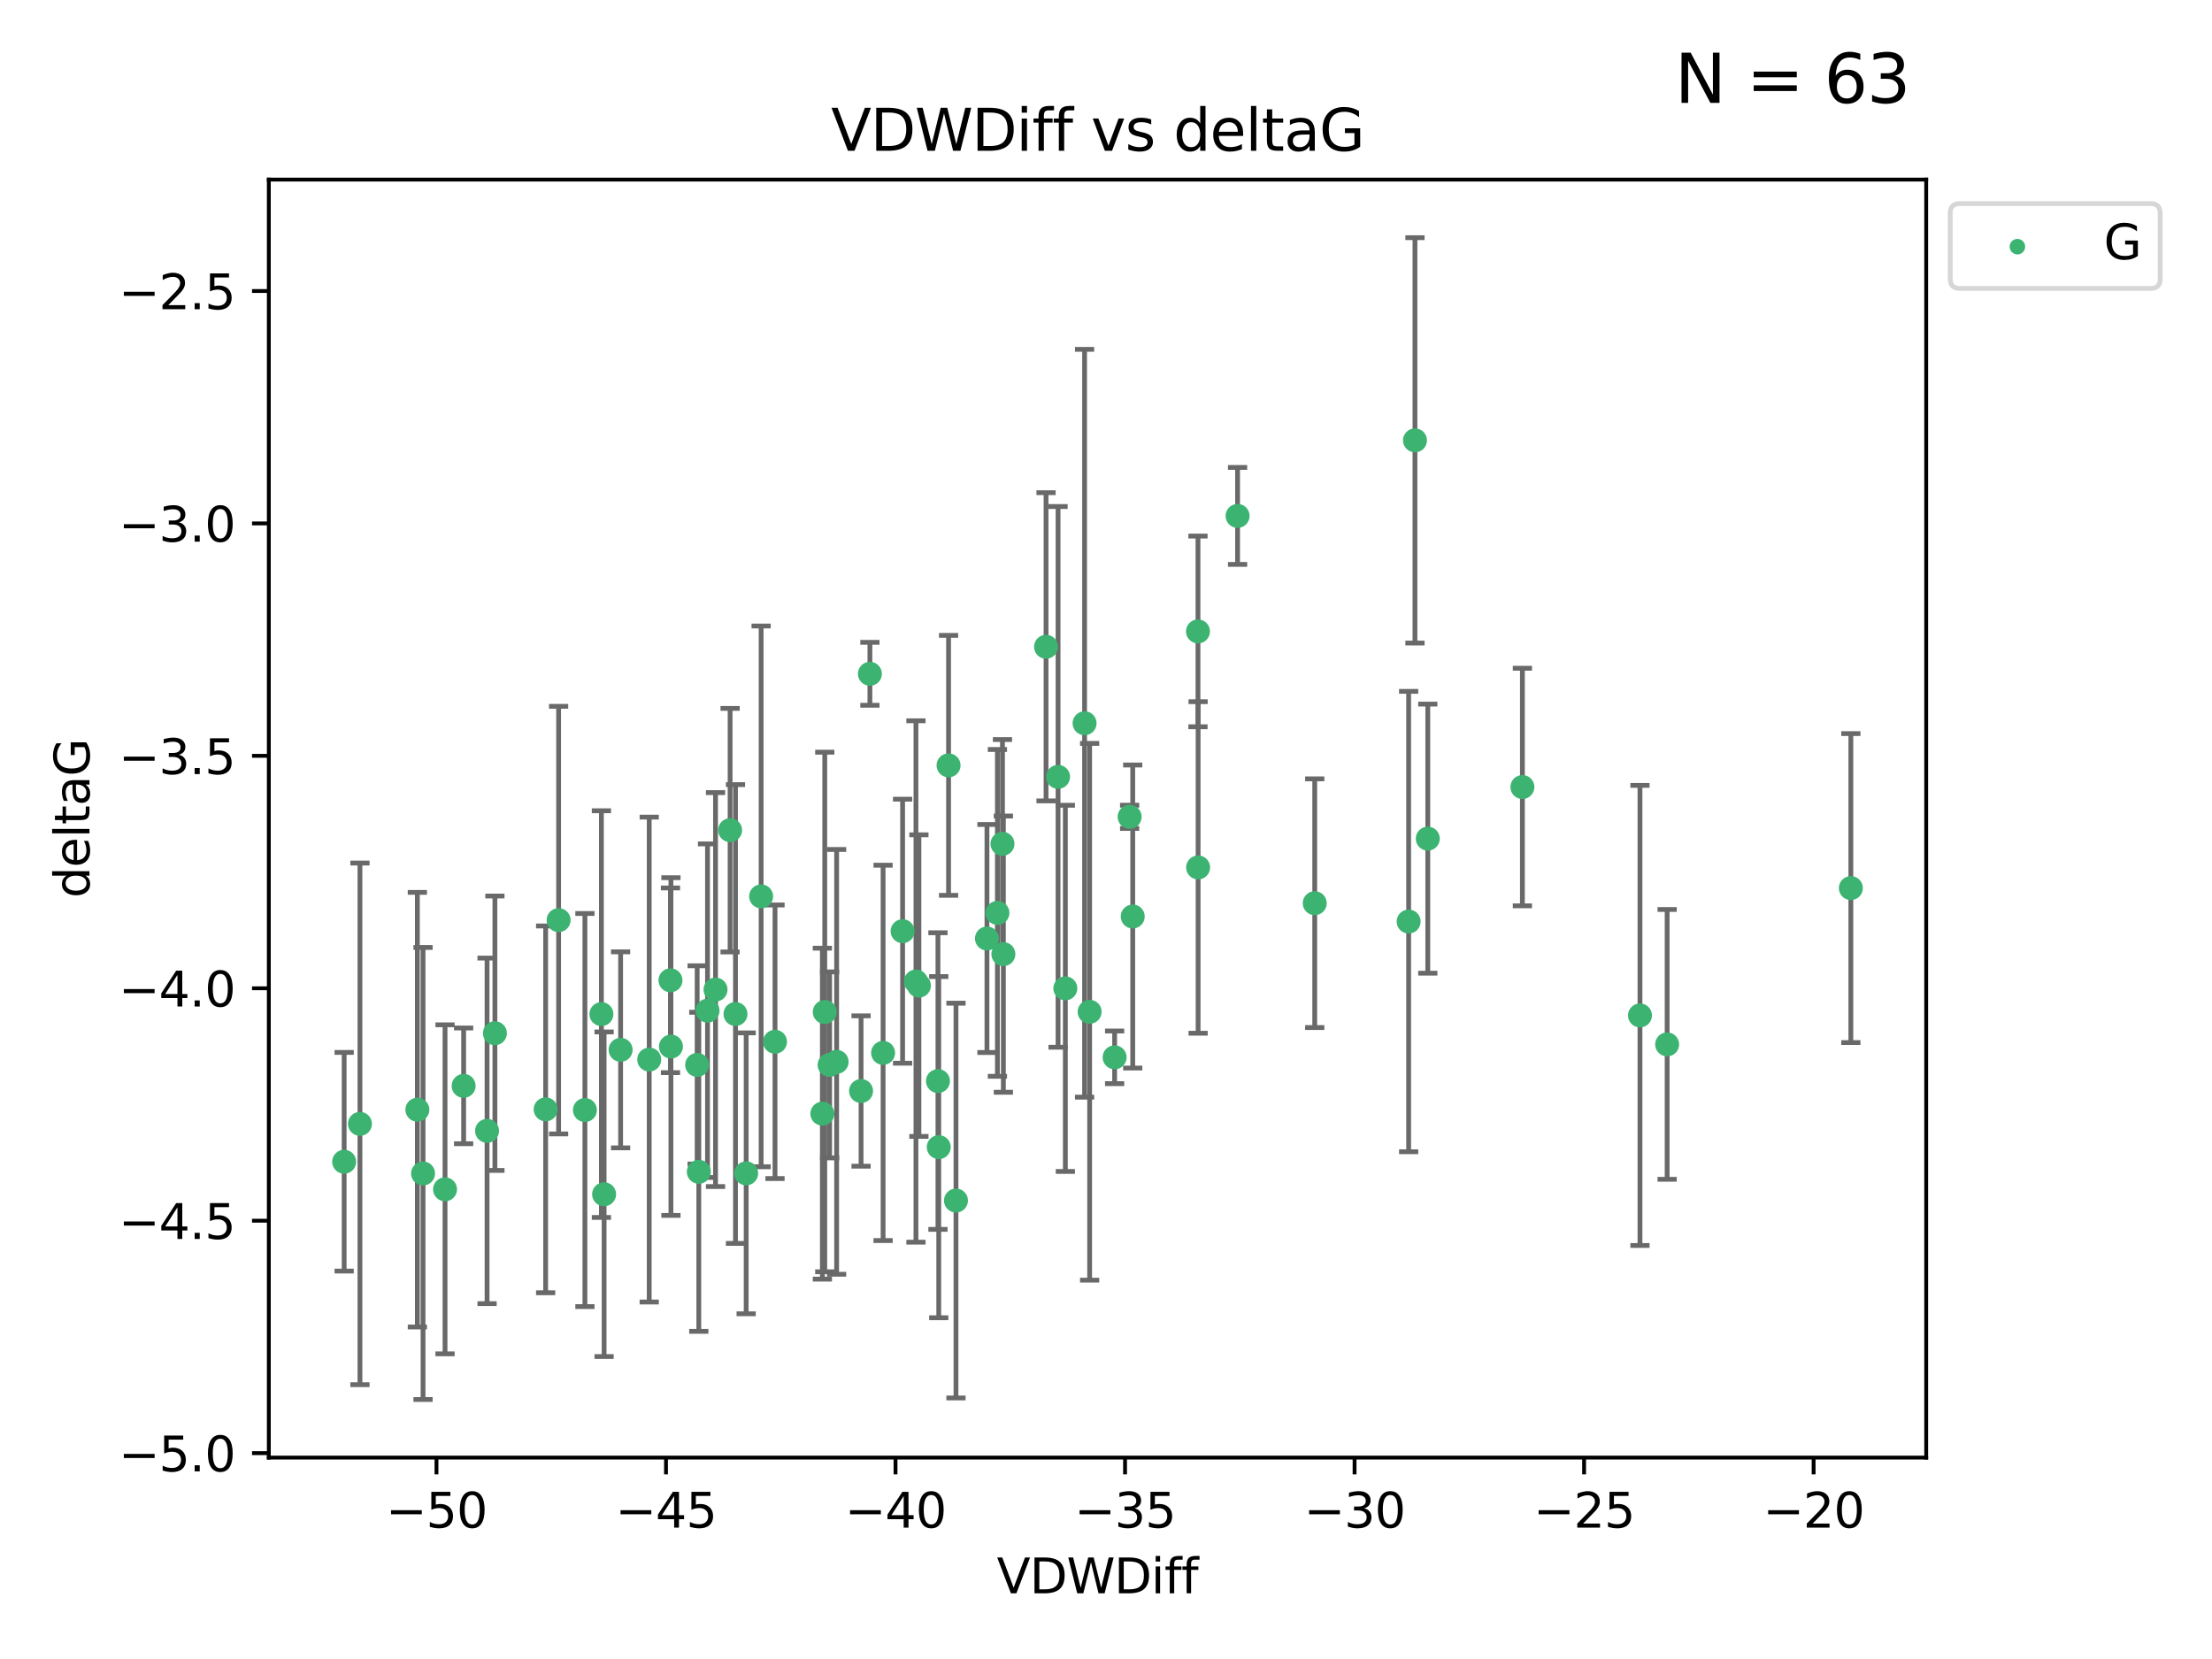 <?xml version="1.0" encoding="utf-8" standalone="no"?>
<!DOCTYPE svg PUBLIC "-//W3C//DTD SVG 1.1//EN"
  "http://www.w3.org/Graphics/SVG/1.1/DTD/svg11.dtd">
<svg xmlns:xlink="http://www.w3.org/1999/xlink" width="460.8pt" height="345.6pt" viewBox="0 0 460.8 345.6" xmlns="http://www.w3.org/2000/svg" version="1.1">
 <defs>
  <style type="text/css">*{stroke-linejoin: round; stroke-linecap: butt}</style>
 </defs>
 <g id="figure_1">
  <g id="patch_1">
   <path d="M 0 345.6 
L 460.8 345.6 
L 460.8 0 
L 0 0 
z
" style="fill: #ffffff"/>
  </g>
  <g id="axes_1">
   <g id="patch_2">
    <path d="M 56 303.64 
L 401.26 303.64 
L 401.26 37.411 
L 56 37.411 
z
" style="fill: #ffffff"/>
   </g>
   <g id="PathCollection_1">
    <defs>
     <path id="m05c394158f" d="M 0 1.118 
C 0.297 1.118 0.581 1 0.791 0.791 
C 1 0.581 1.118 0.297 1.118 0 
C 1.118 -0.297 1 -0.581 0.791 -0.791 
C 0.581 -1 0.297 -1.118 0 -1.118 
C -0.297 -1.118 -0.581 -1 -0.791 -0.791 
C -1 -0.581 -1.118 -0.297 -1.118 0 
C -1.118 0.297 -1 0.581 -0.791 0.791 
C -0.581 1 -0.297 1.118 0 1.118 
z
" style="stroke: #3cb371"/>
    </defs>
    <g clip-path="url(#pdeabb6ea6e)">
     <use xlink:href="#m05c394158f" x="145.232" y="221.839" style="fill: #3cb371; stroke: #3cb371"/>
     <use xlink:href="#m05c394158f" x="88.128" y="244.454" style="fill: #3cb371; stroke: #3cb371"/>
     <use xlink:href="#m05c394158f" x="101.463" y="235.581" style="fill: #3cb371; stroke: #3cb371"/>
     <use xlink:href="#m05c394158f" x="149.058" y="206.146" style="fill: #3cb371; stroke: #3cb371"/>
     <use xlink:href="#m05c394158f" x="139.768" y="218.017" style="fill: #3cb371; stroke: #3cb371"/>
     <use xlink:href="#m05c394158f" x="135.244" y="220.725" style="fill: #3cb371; stroke: #3cb371"/>
     <use xlink:href="#m05c394158f" x="74.983" y="234.121" style="fill: #3cb371; stroke: #3cb371"/>
     <use xlink:href="#m05c394158f" x="172.823" y="221.839" style="fill: #3cb371; stroke: #3cb371"/>
     <use xlink:href="#m05c394158f" x="195.56" y="238.972" style="fill: #3cb371; stroke: #3cb371"/>
     <use xlink:href="#m05c394158f" x="71.694" y="242.013" style="fill: #3cb371; stroke: #3cb371"/>
     <use xlink:href="#m05c394158f" x="147.387" y="210.541" style="fill: #3cb371; stroke: #3cb371"/>
     <use xlink:href="#m05c394158f" x="145.574" y="244.106" style="fill: #3cb371; stroke: #3cb371"/>
     <use xlink:href="#m05c394158f" x="113.668" y="231.1" style="fill: #3cb371; stroke: #3cb371"/>
     <use xlink:href="#m05c394158f" x="92.709" y="247.757" style="fill: #3cb371; stroke: #3cb371"/>
     <use xlink:href="#m05c394158f" x="158.557" y="186.729" style="fill: #3cb371; stroke: #3cb371"/>
     <use xlink:href="#m05c394158f" x="188.027" y="193.984" style="fill: #3cb371; stroke: #3cb371"/>
     <use xlink:href="#m05c394158f" x="171.813" y="210.816" style="fill: #3cb371; stroke: #3cb371"/>
     <use xlink:href="#m05c394158f" x="129.286" y="218.701" style="fill: #3cb371; stroke: #3cb371"/>
     <use xlink:href="#m05c394158f" x="86.946" y="231.169" style="fill: #3cb371; stroke: #3cb371"/>
     <use xlink:href="#m05c394158f" x="161.45" y="217.019" style="fill: #3cb371; stroke: #3cb371"/>
     <use xlink:href="#m05c394158f" x="174.285" y="221.206" style="fill: #3cb371; stroke: #3cb371"/>
     <use xlink:href="#m05c394158f" x="195.393" y="225.206" style="fill: #3cb371; stroke: #3cb371"/>
     <use xlink:href="#m05c394158f" x="116.369" y="191.682" style="fill: #3cb371; stroke: #3cb371"/>
     <use xlink:href="#m05c394158f" x="121.849" y="231.244" style="fill: #3cb371; stroke: #3cb371"/>
     <use xlink:href="#m05c394158f" x="153.216" y="211.237" style="fill: #3cb371; stroke: #3cb371"/>
     <use xlink:href="#m05c394158f" x="152.094" y="172.942" style="fill: #3cb371; stroke: #3cb371"/>
     <use xlink:href="#m05c394158f" x="179.374" y="227.278" style="fill: #3cb371; stroke: #3cb371"/>
     <use xlink:href="#m05c394158f" x="103.098" y="215.242" style="fill: #3cb371; stroke: #3cb371"/>
     <use xlink:href="#m05c394158f" x="171.313" y="231.996" style="fill: #3cb371; stroke: #3cb371"/>
     <use xlink:href="#m05c394158f" x="273.883" y="188.152" style="fill: #3cb371; stroke: #3cb371"/>
     <use xlink:href="#m05c394158f" x="96.584" y="226.203" style="fill: #3cb371; stroke: #3cb371"/>
     <use xlink:href="#m05c394158f" x="125.285" y="211.258" style="fill: #3cb371; stroke: #3cb371"/>
     <use xlink:href="#m05c394158f" x="125.846" y="248.785" style="fill: #3cb371; stroke: #3cb371"/>
     <use xlink:href="#m05c394158f" x="155.439" y="244.427" style="fill: #3cb371; stroke: #3cb371"/>
     <use xlink:href="#m05c394158f" x="235.969" y="190.925" style="fill: #3cb371; stroke: #3cb371"/>
     <use xlink:href="#m05c394158f" x="217.911" y="134.737" style="fill: #3cb371; stroke: #3cb371"/>
     <use xlink:href="#m05c394158f" x="249.563" y="131.536" style="fill: #3cb371; stroke: #3cb371"/>
     <use xlink:href="#m05c394158f" x="190.81" y="204.459" style="fill: #3cb371; stroke: #3cb371"/>
     <use xlink:href="#m05c394158f" x="232.197" y="220.259" style="fill: #3cb371; stroke: #3cb371"/>
     <use xlink:href="#m05c394158f" x="209.021" y="198.764" style="fill: #3cb371; stroke: #3cb371"/>
     <use xlink:href="#m05c394158f" x="183.964" y="219.335" style="fill: #3cb371; stroke: #3cb371"/>
     <use xlink:href="#m05c394158f" x="199.148" y="250.1" style="fill: #3cb371; stroke: #3cb371"/>
     <use xlink:href="#m05c394158f" x="249.589" y="180.705" style="fill: #3cb371; stroke: #3cb371"/>
     <use xlink:href="#m05c394158f" x="205.601" y="195.507" style="fill: #3cb371; stroke: #3cb371"/>
     <use xlink:href="#m05c394158f" x="139.672" y="204.216" style="fill: #3cb371; stroke: #3cb371"/>
     <use xlink:href="#m05c394158f" x="221.931" y="205.891" style="fill: #3cb371; stroke: #3cb371"/>
     <use xlink:href="#m05c394158f" x="191.428" y="205.324" style="fill: #3cb371; stroke: #3cb371"/>
     <use xlink:href="#m05c394158f" x="317.144" y="163.954" style="fill: #3cb371; stroke: #3cb371"/>
     <use xlink:href="#m05c394158f" x="208.833" y="175.78" style="fill: #3cb371; stroke: #3cb371"/>
     <use xlink:href="#m05c394158f" x="225.939" y="150.666" style="fill: #3cb371; stroke: #3cb371"/>
     <use xlink:href="#m05c394158f" x="347.295" y="217.565" style="fill: #3cb371; stroke: #3cb371"/>
     <use xlink:href="#m05c394158f" x="181.218" y="140.365" style="fill: #3cb371; stroke: #3cb371"/>
     <use xlink:href="#m05c394158f" x="257.811" y="107.475" style="fill: #3cb371; stroke: #3cb371"/>
     <use xlink:href="#m05c394158f" x="207.78" y="190.172" style="fill: #3cb371; stroke: #3cb371"/>
     <use xlink:href="#m05c394158f" x="220.412" y="161.836" style="fill: #3cb371; stroke: #3cb371"/>
     <use xlink:href="#m05c394158f" x="197.604" y="159.439" style="fill: #3cb371; stroke: #3cb371"/>
     <use xlink:href="#m05c394158f" x="235.324" y="170.16" style="fill: #3cb371; stroke: #3cb371"/>
     <use xlink:href="#m05c394158f" x="226.991" y="210.775" style="fill: #3cb371; stroke: #3cb371"/>
     <use xlink:href="#m05c394158f" x="294.765" y="91.737" style="fill: #3cb371; stroke: #3cb371"/>
     <use xlink:href="#m05c394158f" x="293.447" y="191.977" style="fill: #3cb371; stroke: #3cb371"/>
     <use xlink:href="#m05c394158f" x="341.637" y="211.534" style="fill: #3cb371; stroke: #3cb371"/>
     <use xlink:href="#m05c394158f" x="297.434" y="174.704" style="fill: #3cb371; stroke: #3cb371"/>
     <use xlink:href="#m05c394158f" x="385.566" y="185.004" style="fill: #3cb371; stroke: #3cb371"/>
    </g>
   </g>
   <g id="matplotlib.axis_1">
    <g id="xtick_1">
     <g id="line2d_1">
      <defs>
       <path id="m6ae0094a6b" d="M 0 0 
L 0 3.5 
" style="stroke: #000000; stroke-width: 0.8"/>
      </defs>
      <g>
       <use xlink:href="#m6ae0094a6b" x="90.925" y="303.64" style="stroke: #000000; stroke-width: 0.8"/>
      </g>
     </g>
     <g id="text_1">
      <!-- −50 -->
      <g transform="translate(80.373 318.238)scale(0.1 -0.1)">
       <defs>
        <path id="DejaVuSans-2212" d="M 678 2272 
L 4684 2272 
L 4684 1741 
L 678 1741 
L 678 2272 
z
" transform="scale(0.016)"/>
        <path id="DejaVuSans-35" d="M 691 4666 
L 3169 4666 
L 3169 4134 
L 1269 4134 
L 1269 2991 
Q 1406 3038 1543 3061 
Q 1681 3084 1819 3084 
Q 2600 3084 3056 2656 
Q 3513 2228 3513 1497 
Q 3513 744 3044 326 
Q 2575 -91 1722 -91 
Q 1428 -91 1123 -41 
Q 819 9 494 109 
L 494 744 
Q 775 591 1075 516 
Q 1375 441 1709 441 
Q 2250 441 2565 725 
Q 2881 1009 2881 1497 
Q 2881 1984 2565 2268 
Q 2250 2553 1709 2553 
Q 1456 2553 1204 2497 
Q 953 2441 691 2322 
L 691 4666 
z
" transform="scale(0.016)"/>
        <path id="DejaVuSans-30" d="M 2034 4250 
Q 1547 4250 1301 3770 
Q 1056 3291 1056 2328 
Q 1056 1369 1301 889 
Q 1547 409 2034 409 
Q 2525 409 2770 889 
Q 3016 1369 3016 2328 
Q 3016 3291 2770 3770 
Q 2525 4250 2034 4250 
z
M 2034 4750 
Q 2819 4750 3233 4129 
Q 3647 3509 3647 2328 
Q 3647 1150 3233 529 
Q 2819 -91 2034 -91 
Q 1250 -91 836 529 
Q 422 1150 422 2328 
Q 422 3509 836 4129 
Q 1250 4750 2034 4750 
z
" transform="scale(0.016)"/>
       </defs>
       <use xlink:href="#DejaVuSans-2212"/>
       <use xlink:href="#DejaVuSans-35" x="83.789"/>
       <use xlink:href="#DejaVuSans-30" x="147.412"/>
      </g>
     </g>
    </g>
    <g id="xtick_2">
     <g id="line2d_2">
      <g>
       <use xlink:href="#m6ae0094a6b" x="138.74" y="303.64" style="stroke: #000000; stroke-width: 0.8"/>
      </g>
     </g>
     <g id="text_2">
      <!-- −45 -->
      <g transform="translate(128.187 318.238)scale(0.1 -0.1)">
       <defs>
        <path id="DejaVuSans-34" d="M 2419 4116 
L 825 1625 
L 2419 1625 
L 2419 4116 
z
M 2253 4666 
L 3047 4666 
L 3047 1625 
L 3713 1625 
L 3713 1100 
L 3047 1100 
L 3047 0 
L 2419 0 
L 2419 1100 
L 313 1100 
L 313 1709 
L 2253 4666 
z
" transform="scale(0.016)"/>
       </defs>
       <use xlink:href="#DejaVuSans-2212"/>
       <use xlink:href="#DejaVuSans-34" x="83.789"/>
       <use xlink:href="#DejaVuSans-35" x="147.412"/>
      </g>
     </g>
    </g>
    <g id="xtick_3">
     <g id="line2d_3">
      <g>
       <use xlink:href="#m6ae0094a6b" x="186.554" y="303.64" style="stroke: #000000; stroke-width: 0.8"/>
      </g>
     </g>
     <g id="text_3">
      <!-- −40 -->
      <g transform="translate(176.001 318.238)scale(0.1 -0.1)">
       <use xlink:href="#DejaVuSans-2212"/>
       <use xlink:href="#DejaVuSans-34" x="83.789"/>
       <use xlink:href="#DejaVuSans-30" x="147.412"/>
      </g>
     </g>
    </g>
    <g id="xtick_4">
     <g id="line2d_4">
      <g>
       <use xlink:href="#m6ae0094a6b" x="234.368" y="303.64" style="stroke: #000000; stroke-width: 0.8"/>
      </g>
     </g>
     <g id="text_4">
      <!-- −35 -->
      <g transform="translate(223.815 318.238)scale(0.1 -0.1)">
       <defs>
        <path id="DejaVuSans-33" d="M 2597 2516 
Q 3050 2419 3304 2112 
Q 3559 1806 3559 1356 
Q 3559 666 3084 287 
Q 2609 -91 1734 -91 
Q 1441 -91 1130 -33 
Q 819 25 488 141 
L 488 750 
Q 750 597 1062 519 
Q 1375 441 1716 441 
Q 2309 441 2620 675 
Q 2931 909 2931 1356 
Q 2931 1769 2642 2001 
Q 2353 2234 1838 2234 
L 1294 2234 
L 1294 2753 
L 1863 2753 
Q 2328 2753 2575 2939 
Q 2822 3125 2822 3475 
Q 2822 3834 2567 4026 
Q 2313 4219 1838 4219 
Q 1578 4219 1281 4162 
Q 984 4106 628 3988 
L 628 4550 
Q 988 4650 1302 4700 
Q 1616 4750 1894 4750 
Q 2613 4750 3031 4423 
Q 3450 4097 3450 3541 
Q 3450 3153 3228 2886 
Q 3006 2619 2597 2516 
z
" transform="scale(0.016)"/>
       </defs>
       <use xlink:href="#DejaVuSans-2212"/>
       <use xlink:href="#DejaVuSans-33" x="83.789"/>
       <use xlink:href="#DejaVuSans-35" x="147.412"/>
      </g>
     </g>
    </g>
    <g id="xtick_5">
     <g id="line2d_5">
      <g>
       <use xlink:href="#m6ae0094a6b" x="282.182" y="303.64" style="stroke: #000000; stroke-width: 0.8"/>
      </g>
     </g>
     <g id="text_5">
      <!-- −30 -->
      <g transform="translate(271.629 318.238)scale(0.1 -0.1)">
       <use xlink:href="#DejaVuSans-2212"/>
       <use xlink:href="#DejaVuSans-33" x="83.789"/>
       <use xlink:href="#DejaVuSans-30" x="147.412"/>
      </g>
     </g>
    </g>
    <g id="xtick_6">
     <g id="line2d_6">
      <g>
       <use xlink:href="#m6ae0094a6b" x="329.996" y="303.64" style="stroke: #000000; stroke-width: 0.8"/>
      </g>
     </g>
     <g id="text_6">
      <!-- −25 -->
      <g transform="translate(319.444 318.238)scale(0.1 -0.1)">
       <defs>
        <path id="DejaVuSans-32" d="M 1228 531 
L 3431 531 
L 3431 0 
L 469 0 
L 469 531 
Q 828 903 1448 1529 
Q 2069 2156 2228 2338 
Q 2531 2678 2651 2914 
Q 2772 3150 2772 3378 
Q 2772 3750 2511 3984 
Q 2250 4219 1831 4219 
Q 1534 4219 1204 4116 
Q 875 4013 500 3803 
L 500 4441 
Q 881 4594 1212 4672 
Q 1544 4750 1819 4750 
Q 2544 4750 2975 4387 
Q 3406 4025 3406 3419 
Q 3406 3131 3298 2873 
Q 3191 2616 2906 2266 
Q 2828 2175 2409 1742 
Q 1991 1309 1228 531 
z
" transform="scale(0.016)"/>
       </defs>
       <use xlink:href="#DejaVuSans-2212"/>
       <use xlink:href="#DejaVuSans-32" x="83.789"/>
       <use xlink:href="#DejaVuSans-35" x="147.412"/>
      </g>
     </g>
    </g>
    <g id="xtick_7">
     <g id="line2d_7">
      <g>
       <use xlink:href="#m6ae0094a6b" x="377.81" y="303.64" style="stroke: #000000; stroke-width: 0.8"/>
      </g>
     </g>
     <g id="text_7">
      <!-- −20 -->
      <g transform="translate(367.258 318.238)scale(0.1 -0.1)">
       <use xlink:href="#DejaVuSans-2212"/>
       <use xlink:href="#DejaVuSans-32" x="83.789"/>
       <use xlink:href="#DejaVuSans-30" x="147.412"/>
      </g>
     </g>
    </g>
    <g id="text_8">
     <!-- VDWDiff -->
     <g transform="translate(207.657 331.917)scale(0.1 -0.1)">
      <defs>
       <path id="DejaVuSans-56" d="M 1831 0 
L 50 4666 
L 709 4666 
L 2188 738 
L 3669 4666 
L 4325 4666 
L 2547 0 
L 1831 0 
z
" transform="scale(0.016)"/>
       <path id="DejaVuSans-44" d="M 1259 4147 
L 1259 519 
L 2022 519 
Q 2988 519 3436 956 
Q 3884 1394 3884 2338 
Q 3884 3275 3436 3711 
Q 2988 4147 2022 4147 
L 1259 4147 
z
M 628 4666 
L 1925 4666 
Q 3281 4666 3915 4102 
Q 4550 3538 4550 2338 
Q 4550 1131 3912 565 
Q 3275 0 1925 0 
L 628 0 
L 628 4666 
z
" transform="scale(0.016)"/>
       <path id="DejaVuSans-57" d="M 213 4666 
L 850 4666 
L 1831 722 
L 2809 4666 
L 3519 4666 
L 4500 722 
L 5478 4666 
L 6119 4666 
L 4947 0 
L 4153 0 
L 3169 4050 
L 2175 0 
L 1381 0 
L 213 4666 
z
" transform="scale(0.016)"/>
       <path id="DejaVuSans-69" d="M 603 3500 
L 1178 3500 
L 1178 0 
L 603 0 
L 603 3500 
z
M 603 4863 
L 1178 4863 
L 1178 4134 
L 603 4134 
L 603 4863 
z
" transform="scale(0.016)"/>
       <path id="DejaVuSans-66" d="M 2375 4863 
L 2375 4384 
L 1825 4384 
Q 1516 4384 1395 4259 
Q 1275 4134 1275 3809 
L 1275 3500 
L 2222 3500 
L 2222 3053 
L 1275 3053 
L 1275 0 
L 697 0 
L 697 3053 
L 147 3053 
L 147 3500 
L 697 3500 
L 697 3744 
Q 697 4328 969 4595 
Q 1241 4863 1831 4863 
L 2375 4863 
z
" transform="scale(0.016)"/>
      </defs>
      <use xlink:href="#DejaVuSans-56"/>
      <use xlink:href="#DejaVuSans-44" x="68.408"/>
      <use xlink:href="#DejaVuSans-57" x="145.41"/>
      <use xlink:href="#DejaVuSans-44" x="244.287"/>
      <use xlink:href="#DejaVuSans-69" x="321.289"/>
      <use xlink:href="#DejaVuSans-66" x="349.072"/>
      <use xlink:href="#DejaVuSans-66" x="384.277"/>
     </g>
    </g>
   </g>
   <g id="matplotlib.axis_2">
    <g id="ytick_1">
     <g id="line2d_8">
      <defs>
       <path id="mb9f32c5182" d="M 0 0 
L -3.5 0 
" style="stroke: #000000; stroke-width: 0.8"/>
      </defs>
      <g>
       <use xlink:href="#mb9f32c5182" x="56" y="302.714" style="stroke: #000000; stroke-width: 0.8"/>
      </g>
     </g>
     <g id="text_9">
      <!-- −5.0 -->
      <g transform="translate(24.717 306.513)scale(0.1 -0.1)">
       <defs>
        <path id="DejaVuSans-2e" d="M 684 794 
L 1344 794 
L 1344 0 
L 684 0 
L 684 794 
z
" transform="scale(0.016)"/>
       </defs>
       <use xlink:href="#DejaVuSans-2212"/>
       <use xlink:href="#DejaVuSans-35" x="83.789"/>
       <use xlink:href="#DejaVuSans-2e" x="147.412"/>
       <use xlink:href="#DejaVuSans-30" x="179.199"/>
      </g>
     </g>
    </g>
    <g id="ytick_2">
     <g id="line2d_9">
      <g>
       <use xlink:href="#mb9f32c5182" x="56" y="254.295" style="stroke: #000000; stroke-width: 0.8"/>
      </g>
     </g>
     <g id="text_10">
      <!-- −4.5 -->
      <g transform="translate(24.717 258.094)scale(0.1 -0.1)">
       <use xlink:href="#DejaVuSans-2212"/>
       <use xlink:href="#DejaVuSans-34" x="83.789"/>
       <use xlink:href="#DejaVuSans-2e" x="147.412"/>
       <use xlink:href="#DejaVuSans-35" x="179.199"/>
      </g>
     </g>
    </g>
    <g id="ytick_3">
     <g id="line2d_10">
      <g>
       <use xlink:href="#mb9f32c5182" x="56" y="205.876" style="stroke: #000000; stroke-width: 0.8"/>
      </g>
     </g>
     <g id="text_11">
      <!-- −4.0 -->
      <g transform="translate(24.717 209.675)scale(0.1 -0.1)">
       <use xlink:href="#DejaVuSans-2212"/>
       <use xlink:href="#DejaVuSans-34" x="83.789"/>
       <use xlink:href="#DejaVuSans-2e" x="147.412"/>
       <use xlink:href="#DejaVuSans-30" x="179.199"/>
      </g>
     </g>
    </g>
    <g id="ytick_4">
     <g id="line2d_11">
      <g>
       <use xlink:href="#mb9f32c5182" x="56" y="157.456" style="stroke: #000000; stroke-width: 0.8"/>
      </g>
     </g>
     <g id="text_12">
      <!-- −3.5 -->
      <g transform="translate(24.717 161.256)scale(0.1 -0.1)">
       <use xlink:href="#DejaVuSans-2212"/>
       <use xlink:href="#DejaVuSans-33" x="83.789"/>
       <use xlink:href="#DejaVuSans-2e" x="147.412"/>
       <use xlink:href="#DejaVuSans-35" x="179.199"/>
      </g>
     </g>
    </g>
    <g id="ytick_5">
     <g id="line2d_12">
      <g>
       <use xlink:href="#mb9f32c5182" x="56" y="109.037" style="stroke: #000000; stroke-width: 0.8"/>
      </g>
     </g>
     <g id="text_13">
      <!-- −3.0 -->
      <g transform="translate(24.717 112.837)scale(0.1 -0.1)">
       <use xlink:href="#DejaVuSans-2212"/>
       <use xlink:href="#DejaVuSans-33" x="83.789"/>
       <use xlink:href="#DejaVuSans-2e" x="147.412"/>
       <use xlink:href="#DejaVuSans-30" x="179.199"/>
      </g>
     </g>
    </g>
    <g id="ytick_6">
     <g id="line2d_13">
      <g>
       <use xlink:href="#mb9f32c5182" x="56" y="60.618" style="stroke: #000000; stroke-width: 0.8"/>
      </g>
     </g>
     <g id="text_14">
      <!-- −2.5 -->
      <g transform="translate(24.717 64.417)scale(0.1 -0.1)">
       <use xlink:href="#DejaVuSans-2212"/>
       <use xlink:href="#DejaVuSans-32" x="83.789"/>
       <use xlink:href="#DejaVuSans-2e" x="147.412"/>
       <use xlink:href="#DejaVuSans-35" x="179.199"/>
      </g>
     </g>
    </g>
    <g id="text_15">
     <!-- deltaG -->
     <g transform="translate(18.637 187.064)rotate(-90)scale(0.1 -0.1)">
      <defs>
       <path id="DejaVuSans-64" d="M 2906 2969 
L 2906 4863 
L 3481 4863 
L 3481 0 
L 2906 0 
L 2906 525 
Q 2725 213 2448 61 
Q 2172 -91 1784 -91 
Q 1150 -91 751 415 
Q 353 922 353 1747 
Q 353 2572 751 3078 
Q 1150 3584 1784 3584 
Q 2172 3584 2448 3432 
Q 2725 3281 2906 2969 
z
M 947 1747 
Q 947 1113 1208 752 
Q 1469 391 1925 391 
Q 2381 391 2643 752 
Q 2906 1113 2906 1747 
Q 2906 2381 2643 2742 
Q 2381 3103 1925 3103 
Q 1469 3103 1208 2742 
Q 947 2381 947 1747 
z
" transform="scale(0.016)"/>
       <path id="DejaVuSans-65" d="M 3597 1894 
L 3597 1613 
L 953 1613 
Q 991 1019 1311 708 
Q 1631 397 2203 397 
Q 2534 397 2845 478 
Q 3156 559 3463 722 
L 3463 178 
Q 3153 47 2828 -22 
Q 2503 -91 2169 -91 
Q 1331 -91 842 396 
Q 353 884 353 1716 
Q 353 2575 817 3079 
Q 1281 3584 2069 3584 
Q 2775 3584 3186 3129 
Q 3597 2675 3597 1894 
z
M 3022 2063 
Q 3016 2534 2758 2815 
Q 2500 3097 2075 3097 
Q 1594 3097 1305 2825 
Q 1016 2553 972 2059 
L 3022 2063 
z
" transform="scale(0.016)"/>
       <path id="DejaVuSans-6c" d="M 603 4863 
L 1178 4863 
L 1178 0 
L 603 0 
L 603 4863 
z
" transform="scale(0.016)"/>
       <path id="DejaVuSans-74" d="M 1172 4494 
L 1172 3500 
L 2356 3500 
L 2356 3053 
L 1172 3053 
L 1172 1153 
Q 1172 725 1289 603 
Q 1406 481 1766 481 
L 2356 481 
L 2356 0 
L 1766 0 
Q 1100 0 847 248 
Q 594 497 594 1153 
L 594 3053 
L 172 3053 
L 172 3500 
L 594 3500 
L 594 4494 
L 1172 4494 
z
" transform="scale(0.016)"/>
       <path id="DejaVuSans-61" d="M 2194 1759 
Q 1497 1759 1228 1600 
Q 959 1441 959 1056 
Q 959 750 1161 570 
Q 1363 391 1709 391 
Q 2188 391 2477 730 
Q 2766 1069 2766 1631 
L 2766 1759 
L 2194 1759 
z
M 3341 1997 
L 3341 0 
L 2766 0 
L 2766 531 
Q 2569 213 2275 61 
Q 1981 -91 1556 -91 
Q 1019 -91 701 211 
Q 384 513 384 1019 
Q 384 1609 779 1909 
Q 1175 2209 1959 2209 
L 2766 2209 
L 2766 2266 
Q 2766 2663 2505 2880 
Q 2244 3097 1772 3097 
Q 1472 3097 1187 3025 
Q 903 2953 641 2809 
L 641 3341 
Q 956 3463 1253 3523 
Q 1550 3584 1831 3584 
Q 2591 3584 2966 3190 
Q 3341 2797 3341 1997 
z
" transform="scale(0.016)"/>
       <path id="DejaVuSans-47" d="M 3809 666 
L 3809 1919 
L 2778 1919 
L 2778 2438 
L 4434 2438 
L 4434 434 
Q 4069 175 3628 42 
Q 3188 -91 2688 -91 
Q 1594 -91 976 548 
Q 359 1188 359 2328 
Q 359 3472 976 4111 
Q 1594 4750 2688 4750 
Q 3144 4750 3555 4637 
Q 3966 4525 4313 4306 
L 4313 3634 
Q 3963 3931 3569 4081 
Q 3175 4231 2741 4231 
Q 1884 4231 1454 3753 
Q 1025 3275 1025 2328 
Q 1025 1384 1454 906 
Q 1884 428 2741 428 
Q 3075 428 3337 486 
Q 3600 544 3809 666 
z
" transform="scale(0.016)"/>
      </defs>
      <use xlink:href="#DejaVuSans-64"/>
      <use xlink:href="#DejaVuSans-65" x="63.477"/>
      <use xlink:href="#DejaVuSans-6c" x="125"/>
      <use xlink:href="#DejaVuSans-74" x="152.783"/>
      <use xlink:href="#DejaVuSans-61" x="191.992"/>
      <use xlink:href="#DejaVuSans-47" x="253.271"/>
     </g>
    </g>
   </g>
   <g id="LineCollection_1">
    <path d="M 145.232 242.486 
L 145.232 201.192 
" clip-path="url(#pdeabb6ea6e)" style="fill: none; stroke: #696969"/>
    <path d="M 88.128 291.539 
L 88.128 197.37 
" clip-path="url(#pdeabb6ea6e)" style="fill: none; stroke: #696969"/>
    <path d="M 101.463 271.571 
L 101.463 199.591 
" clip-path="url(#pdeabb6ea6e)" style="fill: none; stroke: #696969"/>
    <path d="M 149.058 247.18 
L 149.058 165.112 
" clip-path="url(#pdeabb6ea6e)" style="fill: none; stroke: #696969"/>
    <path d="M 139.768 253.19 
L 139.768 182.843 
" clip-path="url(#pdeabb6ea6e)" style="fill: none; stroke: #696969"/>
    <path d="M 135.244 271.233 
L 135.244 170.216 
" clip-path="url(#pdeabb6ea6e)" style="fill: none; stroke: #696969"/>
    <path d="M 74.983 288.458 
L 74.983 179.784 
" clip-path="url(#pdeabb6ea6e)" style="fill: none; stroke: #696969"/>
    <path d="M 172.823 241.213 
L 172.823 202.465 
" clip-path="url(#pdeabb6ea6e)" style="fill: none; stroke: #696969"/>
    <path d="M 195.56 274.512 
L 195.56 203.431 
" clip-path="url(#pdeabb6ea6e)" style="fill: none; stroke: #696969"/>
    <path d="M 71.694 264.791 
L 71.694 219.236 
" clip-path="url(#pdeabb6ea6e)" style="fill: none; stroke: #696969"/>
    <path d="M 147.387 245.285 
L 147.387 175.796 
" clip-path="url(#pdeabb6ea6e)" style="fill: none; stroke: #696969"/>
    <path d="M 145.574 277.338 
L 145.574 210.875 
" clip-path="url(#pdeabb6ea6e)" style="fill: none; stroke: #696969"/>
    <path d="M 113.668 269.304 
L 113.668 192.895 
" clip-path="url(#pdeabb6ea6e)" style="fill: none; stroke: #696969"/>
    <path d="M 92.709 282.027 
L 92.709 213.486 
" clip-path="url(#pdeabb6ea6e)" style="fill: none; stroke: #696969"/>
    <path d="M 158.557 243.055 
L 158.557 130.404 
" clip-path="url(#pdeabb6ea6e)" style="fill: none; stroke: #696969"/>
    <path d="M 188.027 221.488 
L 188.027 166.48 
" clip-path="url(#pdeabb6ea6e)" style="fill: none; stroke: #696969"/>
    <path d="M 171.813 264.935 
L 171.813 156.697 
" clip-path="url(#pdeabb6ea6e)" style="fill: none; stroke: #696969"/>
    <path d="M 129.286 239.121 
L 129.286 198.282 
" clip-path="url(#pdeabb6ea6e)" style="fill: none; stroke: #696969"/>
    <path d="M 86.946 276.437 
L 86.946 185.901 
" clip-path="url(#pdeabb6ea6e)" style="fill: none; stroke: #696969"/>
    <path d="M 161.45 245.515 
L 161.45 188.524 
" clip-path="url(#pdeabb6ea6e)" style="fill: none; stroke: #696969"/>
    <path d="M 174.285 265.453 
L 174.285 176.958 
" clip-path="url(#pdeabb6ea6e)" style="fill: none; stroke: #696969"/>
    <path d="M 195.393 256.103 
L 195.393 194.31 
" clip-path="url(#pdeabb6ea6e)" style="fill: none; stroke: #696969"/>
    <path d="M 116.369 236.221 
L 116.369 147.143 
" clip-path="url(#pdeabb6ea6e)" style="fill: none; stroke: #696969"/>
    <path d="M 121.849 272.186 
L 121.849 190.302 
" clip-path="url(#pdeabb6ea6e)" style="fill: none; stroke: #696969"/>
    <path d="M 153.216 259.022 
L 153.216 163.451 
" clip-path="url(#pdeabb6ea6e)" style="fill: none; stroke: #696969"/>
    <path d="M 152.094 198.311 
L 152.094 147.573 
" clip-path="url(#pdeabb6ea6e)" style="fill: none; stroke: #696969"/>
    <path d="M 179.374 242.937 
L 179.374 211.62 
" clip-path="url(#pdeabb6ea6e)" style="fill: none; stroke: #696969"/>
    <path d="M 103.098 243.822 
L 103.098 186.661 
" clip-path="url(#pdeabb6ea6e)" style="fill: none; stroke: #696969"/>
    <path d="M 171.313 266.465 
L 171.313 197.526 
" clip-path="url(#pdeabb6ea6e)" style="fill: none; stroke: #696969"/>
    <path d="M 273.883 214.056 
L 273.883 162.249 
" clip-path="url(#pdeabb6ea6e)" style="fill: none; stroke: #696969"/>
    <path d="M 96.584 238.261 
L 96.584 214.145 
" clip-path="url(#pdeabb6ea6e)" style="fill: none; stroke: #696969"/>
    <path d="M 125.285 253.617 
L 125.285 168.899 
" clip-path="url(#pdeabb6ea6e)" style="fill: none; stroke: #696969"/>
    <path d="M 125.846 282.594 
L 125.846 214.976 
" clip-path="url(#pdeabb6ea6e)" style="fill: none; stroke: #696969"/>
    <path d="M 155.439 273.681 
L 155.439 215.173 
" clip-path="url(#pdeabb6ea6e)" style="fill: none; stroke: #696969"/>
    <path d="M 235.969 222.489 
L 235.969 159.361 
" clip-path="url(#pdeabb6ea6e)" style="fill: none; stroke: #696969"/>
    <path d="M 217.911 166.836 
L 217.911 102.638 
" clip-path="url(#pdeabb6ea6e)" style="fill: none; stroke: #696969"/>
    <path d="M 249.563 151.399 
L 249.563 111.672 
" clip-path="url(#pdeabb6ea6e)" style="fill: none; stroke: #696969"/>
    <path d="M 190.81 258.768 
L 190.81 150.151 
" clip-path="url(#pdeabb6ea6e)" style="fill: none; stroke: #696969"/>
    <path d="M 232.197 225.744 
L 232.197 214.775 
" clip-path="url(#pdeabb6ea6e)" style="fill: none; stroke: #696969"/>
    <path d="M 209.021 227.537 
L 209.021 169.991 
" clip-path="url(#pdeabb6ea6e)" style="fill: none; stroke: #696969"/>
    <path d="M 183.964 258.429 
L 183.964 180.24 
" clip-path="url(#pdeabb6ea6e)" style="fill: none; stroke: #696969"/>
    <path d="M 199.148 291.218 
L 199.148 208.983 
" clip-path="url(#pdeabb6ea6e)" style="fill: none; stroke: #696969"/>
    <path d="M 249.589 215.241 
L 249.589 146.169 
" clip-path="url(#pdeabb6ea6e)" style="fill: none; stroke: #696969"/>
    <path d="M 205.601 219.255 
L 205.601 171.758 
" clip-path="url(#pdeabb6ea6e)" style="fill: none; stroke: #696969"/>
    <path d="M 139.672 223.451 
L 139.672 184.98 
" clip-path="url(#pdeabb6ea6e)" style="fill: none; stroke: #696969"/>
    <path d="M 221.931 244.031 
L 221.931 167.751 
" clip-path="url(#pdeabb6ea6e)" style="fill: none; stroke: #696969"/>
    <path d="M 191.428 236.737 
L 191.428 173.91 
" clip-path="url(#pdeabb6ea6e)" style="fill: none; stroke: #696969"/>
    <path d="M 317.144 188.697 
L 317.144 139.212 
" clip-path="url(#pdeabb6ea6e)" style="fill: none; stroke: #696969"/>
    <path d="M 208.833 197.499 
L 208.833 154.062 
" clip-path="url(#pdeabb6ea6e)" style="fill: none; stroke: #696969"/>
    <path d="M 225.939 228.555 
L 225.939 72.778 
" clip-path="url(#pdeabb6ea6e)" style="fill: none; stroke: #696969"/>
    <path d="M 347.295 245.666 
L 347.295 189.464 
" clip-path="url(#pdeabb6ea6e)" style="fill: none; stroke: #696969"/>
    <path d="M 181.218 146.921 
L 181.218 133.808 
" clip-path="url(#pdeabb6ea6e)" style="fill: none; stroke: #696969"/>
    <path d="M 257.811 117.575 
L 257.811 97.375 
" clip-path="url(#pdeabb6ea6e)" style="fill: none; stroke: #696969"/>
    <path d="M 207.78 224.211 
L 207.78 156.133 
" clip-path="url(#pdeabb6ea6e)" style="fill: none; stroke: #696969"/>
    <path d="M 220.412 218.157 
L 220.412 105.515 
" clip-path="url(#pdeabb6ea6e)" style="fill: none; stroke: #696969"/>
    <path d="M 197.604 186.517 
L 197.604 132.36 
" clip-path="url(#pdeabb6ea6e)" style="fill: none; stroke: #696969"/>
    <path d="M 235.324 172.577 
L 235.324 167.743 
" clip-path="url(#pdeabb6ea6e)" style="fill: none; stroke: #696969"/>
    <path d="M 226.991 266.683 
L 226.991 154.866 
" clip-path="url(#pdeabb6ea6e)" style="fill: none; stroke: #696969"/>
    <path d="M 294.765 133.961 
L 294.765 49.513 
" clip-path="url(#pdeabb6ea6e)" style="fill: none; stroke: #696969"/>
    <path d="M 293.447 239.933 
L 293.447 144.021 
" clip-path="url(#pdeabb6ea6e)" style="fill: none; stroke: #696969"/>
    <path d="M 341.637 259.458 
L 341.637 163.611 
" clip-path="url(#pdeabb6ea6e)" style="fill: none; stroke: #696969"/>
    <path d="M 297.434 202.73 
L 297.434 146.678 
" clip-path="url(#pdeabb6ea6e)" style="fill: none; stroke: #696969"/>
    <path d="M 385.566 217.186 
L 385.566 152.823 
" clip-path="url(#pdeabb6ea6e)" style="fill: none; stroke: #696969"/>
   </g>
   <g id="line2d_14">
    <defs>
     <path id="m9245478f82" d="M 2 0 
L -2 -0 
" style="stroke: #696969"/>
    </defs>
    <g clip-path="url(#pdeabb6ea6e)">
     <use xlink:href="#m9245478f82" x="145.232" y="242.486" style="fill: #696969; stroke: #696969"/>
     <use xlink:href="#m9245478f82" x="88.128" y="291.539" style="fill: #696969; stroke: #696969"/>
     <use xlink:href="#m9245478f82" x="101.463" y="271.571" style="fill: #696969; stroke: #696969"/>
     <use xlink:href="#m9245478f82" x="149.058" y="247.18" style="fill: #696969; stroke: #696969"/>
     <use xlink:href="#m9245478f82" x="139.768" y="253.19" style="fill: #696969; stroke: #696969"/>
     <use xlink:href="#m9245478f82" x="135.244" y="271.233" style="fill: #696969; stroke: #696969"/>
     <use xlink:href="#m9245478f82" x="74.983" y="288.458" style="fill: #696969; stroke: #696969"/>
     <use xlink:href="#m9245478f82" x="172.823" y="241.213" style="fill: #696969; stroke: #696969"/>
     <use xlink:href="#m9245478f82" x="195.56" y="274.512" style="fill: #696969; stroke: #696969"/>
     <use xlink:href="#m9245478f82" x="71.694" y="264.791" style="fill: #696969; stroke: #696969"/>
     <use xlink:href="#m9245478f82" x="147.387" y="245.285" style="fill: #696969; stroke: #696969"/>
     <use xlink:href="#m9245478f82" x="145.574" y="277.338" style="fill: #696969; stroke: #696969"/>
     <use xlink:href="#m9245478f82" x="113.668" y="269.304" style="fill: #696969; stroke: #696969"/>
     <use xlink:href="#m9245478f82" x="92.709" y="282.027" style="fill: #696969; stroke: #696969"/>
     <use xlink:href="#m9245478f82" x="158.557" y="243.055" style="fill: #696969; stroke: #696969"/>
     <use xlink:href="#m9245478f82" x="188.027" y="221.488" style="fill: #696969; stroke: #696969"/>
     <use xlink:href="#m9245478f82" x="171.813" y="264.935" style="fill: #696969; stroke: #696969"/>
     <use xlink:href="#m9245478f82" x="129.286" y="239.121" style="fill: #696969; stroke: #696969"/>
     <use xlink:href="#m9245478f82" x="86.946" y="276.437" style="fill: #696969; stroke: #696969"/>
     <use xlink:href="#m9245478f82" x="161.45" y="245.515" style="fill: #696969; stroke: #696969"/>
     <use xlink:href="#m9245478f82" x="174.285" y="265.453" style="fill: #696969; stroke: #696969"/>
     <use xlink:href="#m9245478f82" x="195.393" y="256.103" style="fill: #696969; stroke: #696969"/>
     <use xlink:href="#m9245478f82" x="116.369" y="236.221" style="fill: #696969; stroke: #696969"/>
     <use xlink:href="#m9245478f82" x="121.849" y="272.186" style="fill: #696969; stroke: #696969"/>
     <use xlink:href="#m9245478f82" x="153.216" y="259.022" style="fill: #696969; stroke: #696969"/>
     <use xlink:href="#m9245478f82" x="152.094" y="198.311" style="fill: #696969; stroke: #696969"/>
     <use xlink:href="#m9245478f82" x="179.374" y="242.937" style="fill: #696969; stroke: #696969"/>
     <use xlink:href="#m9245478f82" x="103.098" y="243.822" style="fill: #696969; stroke: #696969"/>
     <use xlink:href="#m9245478f82" x="171.313" y="266.465" style="fill: #696969; stroke: #696969"/>
     <use xlink:href="#m9245478f82" x="273.883" y="214.056" style="fill: #696969; stroke: #696969"/>
     <use xlink:href="#m9245478f82" x="96.584" y="238.261" style="fill: #696969; stroke: #696969"/>
     <use xlink:href="#m9245478f82" x="125.285" y="253.617" style="fill: #696969; stroke: #696969"/>
     <use xlink:href="#m9245478f82" x="125.846" y="282.594" style="fill: #696969; stroke: #696969"/>
     <use xlink:href="#m9245478f82" x="155.439" y="273.681" style="fill: #696969; stroke: #696969"/>
     <use xlink:href="#m9245478f82" x="235.969" y="222.489" style="fill: #696969; stroke: #696969"/>
     <use xlink:href="#m9245478f82" x="217.911" y="166.836" style="fill: #696969; stroke: #696969"/>
     <use xlink:href="#m9245478f82" x="249.563" y="151.399" style="fill: #696969; stroke: #696969"/>
     <use xlink:href="#m9245478f82" x="190.81" y="258.768" style="fill: #696969; stroke: #696969"/>
     <use xlink:href="#m9245478f82" x="232.197" y="225.744" style="fill: #696969; stroke: #696969"/>
     <use xlink:href="#m9245478f82" x="209.021" y="227.537" style="fill: #696969; stroke: #696969"/>
     <use xlink:href="#m9245478f82" x="183.964" y="258.429" style="fill: #696969; stroke: #696969"/>
     <use xlink:href="#m9245478f82" x="199.148" y="291.218" style="fill: #696969; stroke: #696969"/>
     <use xlink:href="#m9245478f82" x="249.589" y="215.241" style="fill: #696969; stroke: #696969"/>
     <use xlink:href="#m9245478f82" x="205.601" y="219.255" style="fill: #696969; stroke: #696969"/>
     <use xlink:href="#m9245478f82" x="139.672" y="223.451" style="fill: #696969; stroke: #696969"/>
     <use xlink:href="#m9245478f82" x="221.931" y="244.031" style="fill: #696969; stroke: #696969"/>
     <use xlink:href="#m9245478f82" x="191.428" y="236.737" style="fill: #696969; stroke: #696969"/>
     <use xlink:href="#m9245478f82" x="317.144" y="188.697" style="fill: #696969; stroke: #696969"/>
     <use xlink:href="#m9245478f82" x="208.833" y="197.499" style="fill: #696969; stroke: #696969"/>
     <use xlink:href="#m9245478f82" x="225.939" y="228.555" style="fill: #696969; stroke: #696969"/>
     <use xlink:href="#m9245478f82" x="347.295" y="245.666" style="fill: #696969; stroke: #696969"/>
     <use xlink:href="#m9245478f82" x="181.218" y="146.921" style="fill: #696969; stroke: #696969"/>
     <use xlink:href="#m9245478f82" x="257.811" y="117.575" style="fill: #696969; stroke: #696969"/>
     <use xlink:href="#m9245478f82" x="207.78" y="224.211" style="fill: #696969; stroke: #696969"/>
     <use xlink:href="#m9245478f82" x="220.412" y="218.157" style="fill: #696969; stroke: #696969"/>
     <use xlink:href="#m9245478f82" x="197.604" y="186.517" style="fill: #696969; stroke: #696969"/>
     <use xlink:href="#m9245478f82" x="235.324" y="172.577" style="fill: #696969; stroke: #696969"/>
     <use xlink:href="#m9245478f82" x="226.991" y="266.683" style="fill: #696969; stroke: #696969"/>
     <use xlink:href="#m9245478f82" x="294.765" y="133.961" style="fill: #696969; stroke: #696969"/>
     <use xlink:href="#m9245478f82" x="293.447" y="239.933" style="fill: #696969; stroke: #696969"/>
     <use xlink:href="#m9245478f82" x="341.637" y="259.458" style="fill: #696969; stroke: #696969"/>
     <use xlink:href="#m9245478f82" x="297.434" y="202.73" style="fill: #696969; stroke: #696969"/>
     <use xlink:href="#m9245478f82" x="385.566" y="217.186" style="fill: #696969; stroke: #696969"/>
    </g>
   </g>
   <g id="line2d_15">
    <g clip-path="url(#pdeabb6ea6e)">
     <use xlink:href="#m9245478f82" x="145.232" y="201.192" style="fill: #696969; stroke: #696969"/>
     <use xlink:href="#m9245478f82" x="88.128" y="197.37" style="fill: #696969; stroke: #696969"/>
     <use xlink:href="#m9245478f82" x="101.463" y="199.591" style="fill: #696969; stroke: #696969"/>
     <use xlink:href="#m9245478f82" x="149.058" y="165.112" style="fill: #696969; stroke: #696969"/>
     <use xlink:href="#m9245478f82" x="139.768" y="182.843" style="fill: #696969; stroke: #696969"/>
     <use xlink:href="#m9245478f82" x="135.244" y="170.216" style="fill: #696969; stroke: #696969"/>
     <use xlink:href="#m9245478f82" x="74.983" y="179.784" style="fill: #696969; stroke: #696969"/>
     <use xlink:href="#m9245478f82" x="172.823" y="202.465" style="fill: #696969; stroke: #696969"/>
     <use xlink:href="#m9245478f82" x="195.56" y="203.431" style="fill: #696969; stroke: #696969"/>
     <use xlink:href="#m9245478f82" x="71.694" y="219.236" style="fill: #696969; stroke: #696969"/>
     <use xlink:href="#m9245478f82" x="147.387" y="175.796" style="fill: #696969; stroke: #696969"/>
     <use xlink:href="#m9245478f82" x="145.574" y="210.875" style="fill: #696969; stroke: #696969"/>
     <use xlink:href="#m9245478f82" x="113.668" y="192.895" style="fill: #696969; stroke: #696969"/>
     <use xlink:href="#m9245478f82" x="92.709" y="213.486" style="fill: #696969; stroke: #696969"/>
     <use xlink:href="#m9245478f82" x="158.557" y="130.404" style="fill: #696969; stroke: #696969"/>
     <use xlink:href="#m9245478f82" x="188.027" y="166.48" style="fill: #696969; stroke: #696969"/>
     <use xlink:href="#m9245478f82" x="171.813" y="156.697" style="fill: #696969; stroke: #696969"/>
     <use xlink:href="#m9245478f82" x="129.286" y="198.282" style="fill: #696969; stroke: #696969"/>
     <use xlink:href="#m9245478f82" x="86.946" y="185.901" style="fill: #696969; stroke: #696969"/>
     <use xlink:href="#m9245478f82" x="161.45" y="188.524" style="fill: #696969; stroke: #696969"/>
     <use xlink:href="#m9245478f82" x="174.285" y="176.958" style="fill: #696969; stroke: #696969"/>
     <use xlink:href="#m9245478f82" x="195.393" y="194.31" style="fill: #696969; stroke: #696969"/>
     <use xlink:href="#m9245478f82" x="116.369" y="147.143" style="fill: #696969; stroke: #696969"/>
     <use xlink:href="#m9245478f82" x="121.849" y="190.302" style="fill: #696969; stroke: #696969"/>
     <use xlink:href="#m9245478f82" x="153.216" y="163.451" style="fill: #696969; stroke: #696969"/>
     <use xlink:href="#m9245478f82" x="152.094" y="147.573" style="fill: #696969; stroke: #696969"/>
     <use xlink:href="#m9245478f82" x="179.374" y="211.62" style="fill: #696969; stroke: #696969"/>
     <use xlink:href="#m9245478f82" x="103.098" y="186.661" style="fill: #696969; stroke: #696969"/>
     <use xlink:href="#m9245478f82" x="171.313" y="197.526" style="fill: #696969; stroke: #696969"/>
     <use xlink:href="#m9245478f82" x="273.883" y="162.249" style="fill: #696969; stroke: #696969"/>
     <use xlink:href="#m9245478f82" x="96.584" y="214.145" style="fill: #696969; stroke: #696969"/>
     <use xlink:href="#m9245478f82" x="125.285" y="168.899" style="fill: #696969; stroke: #696969"/>
     <use xlink:href="#m9245478f82" x="125.846" y="214.976" style="fill: #696969; stroke: #696969"/>
     <use xlink:href="#m9245478f82" x="155.439" y="215.173" style="fill: #696969; stroke: #696969"/>
     <use xlink:href="#m9245478f82" x="235.969" y="159.361" style="fill: #696969; stroke: #696969"/>
     <use xlink:href="#m9245478f82" x="217.911" y="102.638" style="fill: #696969; stroke: #696969"/>
     <use xlink:href="#m9245478f82" x="249.563" y="111.672" style="fill: #696969; stroke: #696969"/>
     <use xlink:href="#m9245478f82" x="190.81" y="150.151" style="fill: #696969; stroke: #696969"/>
     <use xlink:href="#m9245478f82" x="232.197" y="214.775" style="fill: #696969; stroke: #696969"/>
     <use xlink:href="#m9245478f82" x="209.021" y="169.991" style="fill: #696969; stroke: #696969"/>
     <use xlink:href="#m9245478f82" x="183.964" y="180.24" style="fill: #696969; stroke: #696969"/>
     <use xlink:href="#m9245478f82" x="199.148" y="208.983" style="fill: #696969; stroke: #696969"/>
     <use xlink:href="#m9245478f82" x="249.589" y="146.169" style="fill: #696969; stroke: #696969"/>
     <use xlink:href="#m9245478f82" x="205.601" y="171.758" style="fill: #696969; stroke: #696969"/>
     <use xlink:href="#m9245478f82" x="139.672" y="184.98" style="fill: #696969; stroke: #696969"/>
     <use xlink:href="#m9245478f82" x="221.931" y="167.751" style="fill: #696969; stroke: #696969"/>
     <use xlink:href="#m9245478f82" x="191.428" y="173.91" style="fill: #696969; stroke: #696969"/>
     <use xlink:href="#m9245478f82" x="317.144" y="139.212" style="fill: #696969; stroke: #696969"/>
     <use xlink:href="#m9245478f82" x="208.833" y="154.062" style="fill: #696969; stroke: #696969"/>
     <use xlink:href="#m9245478f82" x="225.939" y="72.778" style="fill: #696969; stroke: #696969"/>
     <use xlink:href="#m9245478f82" x="347.295" y="189.464" style="fill: #696969; stroke: #696969"/>
     <use xlink:href="#m9245478f82" x="181.218" y="133.808" style="fill: #696969; stroke: #696969"/>
     <use xlink:href="#m9245478f82" x="257.811" y="97.375" style="fill: #696969; stroke: #696969"/>
     <use xlink:href="#m9245478f82" x="207.78" y="156.133" style="fill: #696969; stroke: #696969"/>
     <use xlink:href="#m9245478f82" x="220.412" y="105.515" style="fill: #696969; stroke: #696969"/>
     <use xlink:href="#m9245478f82" x="197.604" y="132.36" style="fill: #696969; stroke: #696969"/>
     <use xlink:href="#m9245478f82" x="235.324" y="167.743" style="fill: #696969; stroke: #696969"/>
     <use xlink:href="#m9245478f82" x="226.991" y="154.866" style="fill: #696969; stroke: #696969"/>
     <use xlink:href="#m9245478f82" x="294.765" y="49.513" style="fill: #696969; stroke: #696969"/>
     <use xlink:href="#m9245478f82" x="293.447" y="144.021" style="fill: #696969; stroke: #696969"/>
     <use xlink:href="#m9245478f82" x="341.637" y="163.611" style="fill: #696969; stroke: #696969"/>
     <use xlink:href="#m9245478f82" x="297.434" y="146.678" style="fill: #696969; stroke: #696969"/>
     <use xlink:href="#m9245478f82" x="385.566" y="152.823" style="fill: #696969; stroke: #696969"/>
    </g>
   </g>
   <g id="line2d_16">
    <defs>
     <path id="mc1fdcde244" d="M 0 2 
C 0.53 2 1.039 1.789 1.414 1.414 
C 1.789 1.039 2 0.53 2 0 
C 2 -0.53 1.789 -1.039 1.414 -1.414 
C 1.039 -1.789 0.53 -2 0 -2 
C -0.53 -2 -1.039 -1.789 -1.414 -1.414 
C -1.789 -1.039 -2 -0.53 -2 0 
C -2 0.53 -1.789 1.039 -1.414 1.414 
C -1.039 1.789 -0.53 2 0 2 
z
" style="stroke: #3cb371"/>
    </defs>
    <g clip-path="url(#pdeabb6ea6e)">
     <use xlink:href="#mc1fdcde244" x="145.232" y="221.839" style="fill: #3cb371; stroke: #3cb371"/>
     <use xlink:href="#mc1fdcde244" x="88.128" y="244.454" style="fill: #3cb371; stroke: #3cb371"/>
     <use xlink:href="#mc1fdcde244" x="101.463" y="235.581" style="fill: #3cb371; stroke: #3cb371"/>
     <use xlink:href="#mc1fdcde244" x="149.058" y="206.146" style="fill: #3cb371; stroke: #3cb371"/>
     <use xlink:href="#mc1fdcde244" x="139.768" y="218.017" style="fill: #3cb371; stroke: #3cb371"/>
     <use xlink:href="#mc1fdcde244" x="135.244" y="220.725" style="fill: #3cb371; stroke: #3cb371"/>
     <use xlink:href="#mc1fdcde244" x="74.983" y="234.121" style="fill: #3cb371; stroke: #3cb371"/>
     <use xlink:href="#mc1fdcde244" x="172.823" y="221.839" style="fill: #3cb371; stroke: #3cb371"/>
     <use xlink:href="#mc1fdcde244" x="195.56" y="238.972" style="fill: #3cb371; stroke: #3cb371"/>
     <use xlink:href="#mc1fdcde244" x="71.694" y="242.013" style="fill: #3cb371; stroke: #3cb371"/>
     <use xlink:href="#mc1fdcde244" x="147.387" y="210.541" style="fill: #3cb371; stroke: #3cb371"/>
     <use xlink:href="#mc1fdcde244" x="145.574" y="244.106" style="fill: #3cb371; stroke: #3cb371"/>
     <use xlink:href="#mc1fdcde244" x="113.668" y="231.1" style="fill: #3cb371; stroke: #3cb371"/>
     <use xlink:href="#mc1fdcde244" x="92.709" y="247.757" style="fill: #3cb371; stroke: #3cb371"/>
     <use xlink:href="#mc1fdcde244" x="158.557" y="186.729" style="fill: #3cb371; stroke: #3cb371"/>
     <use xlink:href="#mc1fdcde244" x="188.027" y="193.984" style="fill: #3cb371; stroke: #3cb371"/>
     <use xlink:href="#mc1fdcde244" x="171.813" y="210.816" style="fill: #3cb371; stroke: #3cb371"/>
     <use xlink:href="#mc1fdcde244" x="129.286" y="218.701" style="fill: #3cb371; stroke: #3cb371"/>
     <use xlink:href="#mc1fdcde244" x="86.946" y="231.169" style="fill: #3cb371; stroke: #3cb371"/>
     <use xlink:href="#mc1fdcde244" x="161.45" y="217.019" style="fill: #3cb371; stroke: #3cb371"/>
     <use xlink:href="#mc1fdcde244" x="174.285" y="221.206" style="fill: #3cb371; stroke: #3cb371"/>
     <use xlink:href="#mc1fdcde244" x="195.393" y="225.206" style="fill: #3cb371; stroke: #3cb371"/>
     <use xlink:href="#mc1fdcde244" x="116.369" y="191.682" style="fill: #3cb371; stroke: #3cb371"/>
     <use xlink:href="#mc1fdcde244" x="121.849" y="231.244" style="fill: #3cb371; stroke: #3cb371"/>
     <use xlink:href="#mc1fdcde244" x="153.216" y="211.237" style="fill: #3cb371; stroke: #3cb371"/>
     <use xlink:href="#mc1fdcde244" x="152.094" y="172.942" style="fill: #3cb371; stroke: #3cb371"/>
     <use xlink:href="#mc1fdcde244" x="179.374" y="227.278" style="fill: #3cb371; stroke: #3cb371"/>
     <use xlink:href="#mc1fdcde244" x="103.098" y="215.242" style="fill: #3cb371; stroke: #3cb371"/>
     <use xlink:href="#mc1fdcde244" x="171.313" y="231.996" style="fill: #3cb371; stroke: #3cb371"/>
     <use xlink:href="#mc1fdcde244" x="273.883" y="188.152" style="fill: #3cb371; stroke: #3cb371"/>
     <use xlink:href="#mc1fdcde244" x="96.584" y="226.203" style="fill: #3cb371; stroke: #3cb371"/>
     <use xlink:href="#mc1fdcde244" x="125.285" y="211.258" style="fill: #3cb371; stroke: #3cb371"/>
     <use xlink:href="#mc1fdcde244" x="125.846" y="248.785" style="fill: #3cb371; stroke: #3cb371"/>
     <use xlink:href="#mc1fdcde244" x="155.439" y="244.427" style="fill: #3cb371; stroke: #3cb371"/>
     <use xlink:href="#mc1fdcde244" x="235.969" y="190.925" style="fill: #3cb371; stroke: #3cb371"/>
     <use xlink:href="#mc1fdcde244" x="217.911" y="134.737" style="fill: #3cb371; stroke: #3cb371"/>
     <use xlink:href="#mc1fdcde244" x="249.563" y="131.536" style="fill: #3cb371; stroke: #3cb371"/>
     <use xlink:href="#mc1fdcde244" x="190.81" y="204.459" style="fill: #3cb371; stroke: #3cb371"/>
     <use xlink:href="#mc1fdcde244" x="232.197" y="220.259" style="fill: #3cb371; stroke: #3cb371"/>
     <use xlink:href="#mc1fdcde244" x="209.021" y="198.764" style="fill: #3cb371; stroke: #3cb371"/>
     <use xlink:href="#mc1fdcde244" x="183.964" y="219.335" style="fill: #3cb371; stroke: #3cb371"/>
     <use xlink:href="#mc1fdcde244" x="199.148" y="250.1" style="fill: #3cb371; stroke: #3cb371"/>
     <use xlink:href="#mc1fdcde244" x="249.589" y="180.705" style="fill: #3cb371; stroke: #3cb371"/>
     <use xlink:href="#mc1fdcde244" x="205.601" y="195.507" style="fill: #3cb371; stroke: #3cb371"/>
     <use xlink:href="#mc1fdcde244" x="139.672" y="204.216" style="fill: #3cb371; stroke: #3cb371"/>
     <use xlink:href="#mc1fdcde244" x="221.931" y="205.891" style="fill: #3cb371; stroke: #3cb371"/>
     <use xlink:href="#mc1fdcde244" x="191.428" y="205.324" style="fill: #3cb371; stroke: #3cb371"/>
     <use xlink:href="#mc1fdcde244" x="317.144" y="163.954" style="fill: #3cb371; stroke: #3cb371"/>
     <use xlink:href="#mc1fdcde244" x="208.833" y="175.78" style="fill: #3cb371; stroke: #3cb371"/>
     <use xlink:href="#mc1fdcde244" x="225.939" y="150.666" style="fill: #3cb371; stroke: #3cb371"/>
     <use xlink:href="#mc1fdcde244" x="347.295" y="217.565" style="fill: #3cb371; stroke: #3cb371"/>
     <use xlink:href="#mc1fdcde244" x="181.218" y="140.365" style="fill: #3cb371; stroke: #3cb371"/>
     <use xlink:href="#mc1fdcde244" x="257.811" y="107.475" style="fill: #3cb371; stroke: #3cb371"/>
     <use xlink:href="#mc1fdcde244" x="207.78" y="190.172" style="fill: #3cb371; stroke: #3cb371"/>
     <use xlink:href="#mc1fdcde244" x="220.412" y="161.836" style="fill: #3cb371; stroke: #3cb371"/>
     <use xlink:href="#mc1fdcde244" x="197.604" y="159.439" style="fill: #3cb371; stroke: #3cb371"/>
     <use xlink:href="#mc1fdcde244" x="235.324" y="170.16" style="fill: #3cb371; stroke: #3cb371"/>
     <use xlink:href="#mc1fdcde244" x="226.991" y="210.775" style="fill: #3cb371; stroke: #3cb371"/>
     <use xlink:href="#mc1fdcde244" x="294.765" y="91.737" style="fill: #3cb371; stroke: #3cb371"/>
     <use xlink:href="#mc1fdcde244" x="293.447" y="191.977" style="fill: #3cb371; stroke: #3cb371"/>
     <use xlink:href="#mc1fdcde244" x="341.637" y="211.534" style="fill: #3cb371; stroke: #3cb371"/>
     <use xlink:href="#mc1fdcde244" x="297.434" y="174.704" style="fill: #3cb371; stroke: #3cb371"/>
     <use xlink:href="#mc1fdcde244" x="385.566" y="185.004" style="fill: #3cb371; stroke: #3cb371"/>
    </g>
   </g>
   <g id="patch_3">
    <path d="M 56 303.64 
L 56 37.411 
" style="fill: none; stroke: #000000; stroke-width: 0.8; stroke-linejoin: miter; stroke-linecap: square"/>
   </g>
   <g id="patch_4">
    <path d="M 401.26 303.64 
L 401.26 37.411 
" style="fill: none; stroke: #000000; stroke-width: 0.8; stroke-linejoin: miter; stroke-linecap: square"/>
   </g>
   <g id="patch_5">
    <path d="M 56 303.64 
L 401.26 303.64 
" style="fill: none; stroke: #000000; stroke-width: 0.8; stroke-linejoin: miter; stroke-linecap: square"/>
   </g>
   <g id="patch_6">
    <path d="M 56 37.411 
L 401.26 37.411 
" style="fill: none; stroke: #000000; stroke-width: 0.8; stroke-linejoin: miter; stroke-linecap: square"/>
   </g>
   <g id="text_16">
    <!-- N = 63 -->
    <g transform="translate(348.888 21.426)scale(0.14 -0.14)">
     <defs>
      <path id="DejaVuSans-4e" d="M 628 4666 
L 1478 4666 
L 3547 763 
L 3547 4666 
L 4159 4666 
L 4159 0 
L 3309 0 
L 1241 3903 
L 1241 0 
L 628 0 
L 628 4666 
z
" transform="scale(0.016)"/>
      <path id="DejaVuSans-20" transform="scale(0.016)"/>
      <path id="DejaVuSans-3d" d="M 678 2906 
L 4684 2906 
L 4684 2381 
L 678 2381 
L 678 2906 
z
M 678 1631 
L 4684 1631 
L 4684 1100 
L 678 1100 
L 678 1631 
z
" transform="scale(0.016)"/>
      <path id="DejaVuSans-36" d="M 2113 2584 
Q 1688 2584 1439 2293 
Q 1191 2003 1191 1497 
Q 1191 994 1439 701 
Q 1688 409 2113 409 
Q 2538 409 2786 701 
Q 3034 994 3034 1497 
Q 3034 2003 2786 2293 
Q 2538 2584 2113 2584 
z
M 3366 4563 
L 3366 3988 
Q 3128 4100 2886 4159 
Q 2644 4219 2406 4219 
Q 1781 4219 1451 3797 
Q 1122 3375 1075 2522 
Q 1259 2794 1537 2939 
Q 1816 3084 2150 3084 
Q 2853 3084 3261 2657 
Q 3669 2231 3669 1497 
Q 3669 778 3244 343 
Q 2819 -91 2113 -91 
Q 1303 -91 875 529 
Q 447 1150 447 2328 
Q 447 3434 972 4092 
Q 1497 4750 2381 4750 
Q 2619 4750 2861 4703 
Q 3103 4656 3366 4563 
z
" transform="scale(0.016)"/>
     </defs>
     <use xlink:href="#DejaVuSans-4e"/>
     <use xlink:href="#DejaVuSans-20" x="74.805"/>
     <use xlink:href="#DejaVuSans-3d" x="106.592"/>
     <use xlink:href="#DejaVuSans-20" x="190.381"/>
     <use xlink:href="#DejaVuSans-36" x="222.168"/>
     <use xlink:href="#DejaVuSans-33" x="285.791"/>
    </g>
   </g>
   <g id="text_17">
    <!-- VDWDiff vs deltaG -->
    <g transform="translate(173.125 31.411)scale(0.12 -0.12)">
     <defs>
      <path id="DejaVuSans-76" d="M 191 3500 
L 800 3500 
L 1894 563 
L 2988 3500 
L 3597 3500 
L 2284 0 
L 1503 0 
L 191 3500 
z
" transform="scale(0.016)"/>
      <path id="DejaVuSans-73" d="M 2834 3397 
L 2834 2853 
Q 2591 2978 2328 3040 
Q 2066 3103 1784 3103 
Q 1356 3103 1142 2972 
Q 928 2841 928 2578 
Q 928 2378 1081 2264 
Q 1234 2150 1697 2047 
L 1894 2003 
Q 2506 1872 2764 1633 
Q 3022 1394 3022 966 
Q 3022 478 2636 193 
Q 2250 -91 1575 -91 
Q 1294 -91 989 -36 
Q 684 19 347 128 
L 347 722 
Q 666 556 975 473 
Q 1284 391 1588 391 
Q 1994 391 2212 530 
Q 2431 669 2431 922 
Q 2431 1156 2273 1281 
Q 2116 1406 1581 1522 
L 1381 1569 
Q 847 1681 609 1914 
Q 372 2147 372 2553 
Q 372 3047 722 3315 
Q 1072 3584 1716 3584 
Q 2034 3584 2315 3537 
Q 2597 3491 2834 3397 
z
" transform="scale(0.016)"/>
     </defs>
     <use xlink:href="#DejaVuSans-56"/>
     <use xlink:href="#DejaVuSans-44" x="68.408"/>
     <use xlink:href="#DejaVuSans-57" x="145.41"/>
     <use xlink:href="#DejaVuSans-44" x="244.287"/>
     <use xlink:href="#DejaVuSans-69" x="321.289"/>
     <use xlink:href="#DejaVuSans-66" x="349.072"/>
     <use xlink:href="#DejaVuSans-66" x="384.277"/>
     <use xlink:href="#DejaVuSans-20" x="419.482"/>
     <use xlink:href="#DejaVuSans-76" x="451.27"/>
     <use xlink:href="#DejaVuSans-73" x="510.449"/>
     <use xlink:href="#DejaVuSans-20" x="562.549"/>
     <use xlink:href="#DejaVuSans-64" x="594.336"/>
     <use xlink:href="#DejaVuSans-65" x="657.812"/>
     <use xlink:href="#DejaVuSans-6c" x="719.336"/>
     <use xlink:href="#DejaVuSans-74" x="747.119"/>
     <use xlink:href="#DejaVuSans-61" x="786.328"/>
     <use xlink:href="#DejaVuSans-47" x="847.607"/>
    </g>
   </g>
   <g id="legend_1">
    <g id="patch_7">
     <path d="M 408.26 60.089 
L 448.008 60.089 
Q 450.008 60.089 450.008 58.089 
L 450.008 44.411 
Q 450.008 42.411 448.008 42.411 
L 408.26 42.411 
Q 406.26 42.411 406.26 44.411 
L 406.26 58.089 
Q 406.26 60.089 408.26 60.089 
z
" style="fill: #ffffff; opacity: 0.8; stroke: #cccccc; stroke-linejoin: miter"/>
    </g>
    <g id="PathCollection_2">
     <g>
      <use xlink:href="#m05c394158f" x="420.26" y="51.385" style="fill: #3cb371; stroke: #3cb371"/>
     </g>
    </g>
    <g id="text_18">
     <!-- G -->
     <g transform="translate(438.26 54.01)scale(0.1 -0.1)">
      <use xlink:href="#DejaVuSans-47"/>
     </g>
    </g>
   </g>
  </g>
 </g>
 <defs>
  <clipPath id="pdeabb6ea6e">
   <rect x="56" y="37.411" width="345.26" height="266.229"/>
  </clipPath>
 </defs>
</svg>
